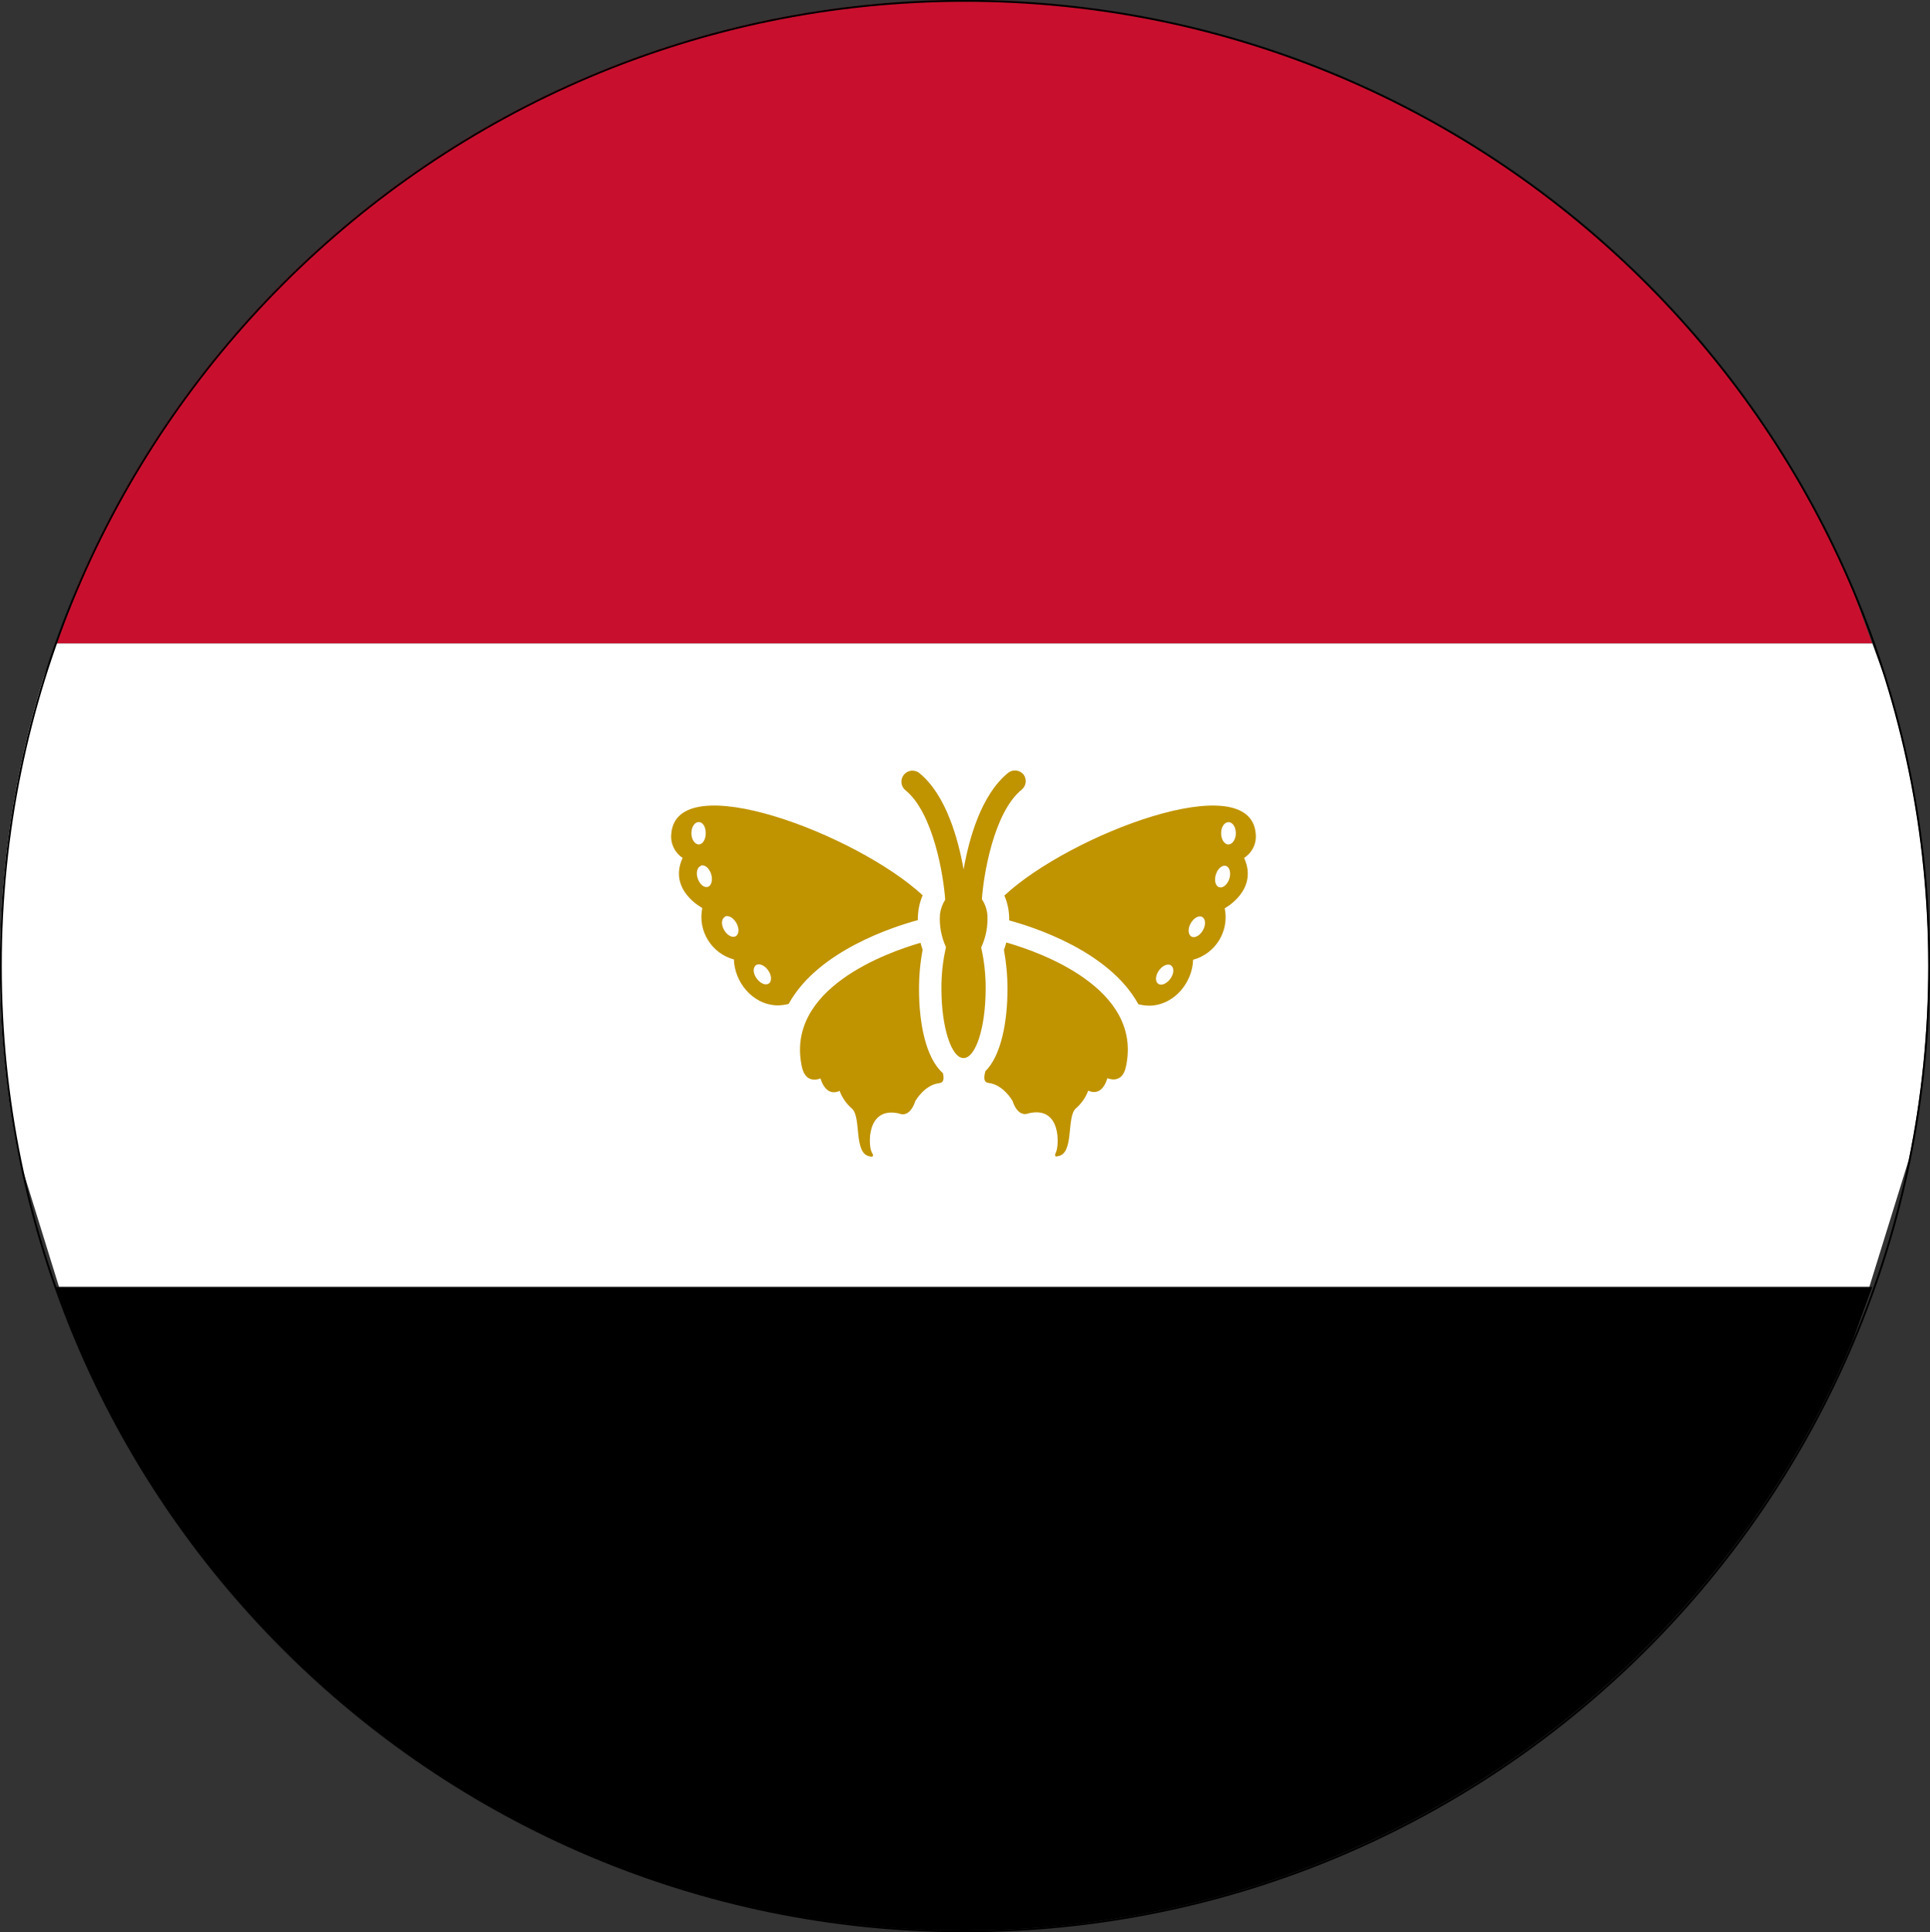 <svg width="1170" height="1171" xmlns="http://www.w3.org/2000/svg" xmlns:xlink="http://www.w3.org/1999/xlink" xml:space="preserve" overflow="hidden"><rect width="100%" height="100%" fill="#333333" stroke="none"/><defs><clipPath id="clip0"><rect x="1483" y="332" width="1170" height="1171"/></clipPath></defs><g clip-path="url(#clip0)" transform="translate(-1483 -332)"><path d="M2067.5 332C2309.6 332 2517.31 479.326 2606.04 689.292L2618 722 1517 722 1528.96 689.292C1617.69 479.326 1825.4 332 2067.5 332Z" fill="#C8102E" fill-rule="evenodd"/><path d="M1516.97 722 2618.03 722 2625.72 743.039C2642.8 797.993 2652 856.421 2652 917 2652 957.386 2647.91 996.816 2640.13 1034.9L2616.21 1112 1518.79 1112 1494.88 1034.9C1487.09 996.816 1483 957.386 1483 917 1483 856.421 1492.2 797.993 1509.28 743.039Z" fill="#FFFFFF" fill-rule="evenodd"/><path d="M550.5 0C792.595 0 1000.31 147.326 1089.04 357.291L1101 390 0 390 11.96 357.291C100.688 147.326 308.404 0 550.5 0Z" fill-rule="evenodd" transform="matrix(1 0 0 -1 1517 1502)"/><path d="M1483.5 917.5C1483.5 594.413 1745.19 332.5 2068 332.5 2390.81 332.5 2652.5 594.413 2652.5 917.5 2652.5 1240.59 2390.81 1502.5 2068 1502.5 1745.19 1502.5 1483.5 1240.59 1483.5 917.5Z" stroke="#000000" stroke-width="1.146" stroke-miterlimit="8" fill="none" fill-rule="evenodd"/><g><g><g><path d="M239.546 200.224C239.1 201.873 238.61 203.434 238.12 204.682 239.567 212.58 240.284 220.594 240.26 228.623 240.26 248.151 236.47 268.748 226.885 278.245 225.77 282.435 225.948 285.021 228.846 285.333 237.763 286.359 243.291 296.167 243.291 296.167 246.902 307.001 253.01 303.746 253.01 303.746 273.117 299.02 271.423 323.63 269.64 327.242 267.857 330.853 270.71 329.738 270.71 329.738 280.83 328.312 275.792 306.287 281.544 300.848 284.937 297.928 287.543 294.203 289.123 290.015 298.04 294.027 300.67 282.435 300.67 282.435 300.67 282.435 309.587 286.626 311.905 275.57 322.427 227.642 258.806 205.707 239.546 200.224Z" fill="#C09300" transform="matrix(1.002 0 0 1 1853 703)"/><path d="M186.76 228.757C186.726 220.651 187.457 212.561 188.944 204.593 188.498 203.3 188.052 201.873 187.651 200.402 167.678 206.198 105.529 228.133 115.917 275.703 118.369 286.76 127.152 282.569 127.152 282.569 127.152 282.569 130.005 294.161 138.699 290.148 140.279 294.337 142.885 298.062 146.278 300.982 152.029 306.421 146.991 328.445 157.112 329.872 157.112 329.872 160.366 330.987 158.182 327.375 155.997 323.764 154.704 299.154 174.811 303.88 174.811 303.88 180.919 307.135 184.53 296.301 184.53 296.301 190.014 286.492 198.975 285.467 201.65 285.2 202.007 282.97 201.205 279.404 190.817 270.264 186.76 248.998 186.76 228.757Z" fill="#C09300" transform="matrix(1.002 0 0 1 1853 703)"/><path d="M249.934 98.351C247.628 95.63 243.6 95.18 240.75 97.325 224.21 110.7 216.853 137.896 213.732 155.952 210.567 138.119 203.255 110.567 186.67 97.325 183.662 95.183 179.486 95.885 177.344 98.892 175.367 101.668 175.793 105.486 178.333 107.758 195.587 121.579 201.695 160.5 202.587 174.321 202.587 174.321 202.587 174.321 202.587 174.321 200.867 177.014 199.784 180.063 199.421 183.237 198.952 190.039 200.209 196.848 203.077 203.032 201.163 211.336 200.235 219.835 200.313 228.356 200.313 251.495 206.287 270.264 213.688 270.264 221.089 270.264 227.063 251.495 227.063 228.356 227.13 219.912 226.217 211.489 224.343 203.255 227.262 197.006 228.551 190.119 228.088 183.237 227.749 179.94 226.617 176.774 224.789 174.009L224.789 174.009C225.681 160.188 231.789 121.267 249.042 107.446 251.688 105.122 252.078 101.144 249.934 98.351Z" fill="#C09300" transform="matrix(1.002 0 0 1 1853 703)"/><path d="M390.461 134.508C387.518 92.912 277.932 134.865 238.387 171.78 240.435 176.533 241.424 181.675 241.285 186.849 255.685 190.727 301.829 205.395 319.44 237.629 321.728 238.208 324.078 238.507 326.439 238.521 341.597 238.03 352.208 224.076 352.565 210.701 366.174 206.971 374.545 193.312 371.691 179.492 371.691 179.492 392.333 168.48 383.417 148.953 388.294 145.845 391.015 140.264 390.461 134.508ZM338.833 222.159C336.649 225.235 333.35 226.617 331.432 225.235 329.515 223.853 329.694 220.286 331.878 217.21 334.063 214.134 337.362 212.752 339.279 214.178 341.196 215.605 341.018 219.127 338.833 222.159ZM358.539 192.778C356.711 196.033 353.59 197.772 351.54 196.612 349.489 195.453 349.266 191.887 351.094 188.632 352.922 185.378 356.042 183.594 358.093 184.753 360.144 185.912 360.367 189.479 358.539 192.778ZM374.5 161.57C373.341 165.137 370.621 167.455 368.347 166.742 366.074 166.028 365.227 162.551 366.341 158.984 367.456 155.417 370.22 153.099 372.449 153.812 374.678 154.526 375.615 157.959 374.5 161.525ZM373.965 140.839C371.602 140.839 369.507 137.807 369.507 134.062 369.507 130.317 371.424 127.285 373.965 127.285 376.506 127.285 378.423 130.317 378.423 134.062 378.423 137.807 376.283 140.794 373.965 140.794Z" fill="#C09300" transform="matrix(1.002 0 0 1 1853 703)"/><path d="M43.736 148.953C34.82 168.48 55.64 179.314 55.64 179.314 52.786 193.133 61.158 206.793 74.766 210.522 75.123 223.897 85.734 237.852 100.892 238.342 103.253 238.329 105.603 238.03 107.892 237.451 125.502 205.217 171.646 190.549 186.046 186.67 185.95 181.5 186.937 176.367 188.944 171.601 149.399 134.865 39.813 92.912 36.87 134.508 36.3 140.224 38.943 145.786 43.736 148.953ZM88.052 214C89.969 212.618 93.313 214 95.453 217.032 97.593 220.063 97.86 223.675 95.899 225.057 93.937 226.439 90.683 225.057 88.498 221.98 86.313 218.904 86.135 215.56 88.052 214ZM69.238 184.575C71.289 183.416 74.454 185.155 76.282 188.454 78.11 191.753 77.887 195.275 75.836 196.434 73.785 197.593 70.62 195.855 68.792 192.6 66.964 189.345 67.187 185.912 69.238 184.753ZM54.882 153.59C57.111 152.876 59.875 155.195 60.99 158.761 62.105 162.328 61.213 165.805 58.984 166.519 56.755 167.232 53.99 164.914 52.831 161.347 51.672 157.78 52.608 154.481 54.882 153.768ZM49.042 134.017C49.042 130.272 50.959 127.241 53.5 127.241 56.041 127.241 57.735 130.272 57.735 134.017 57.735 137.762 55.863 140.794 53.5 140.794 51.137 140.794 49.042 137.762 49.042 134.017Z" fill="#C09300" transform="matrix(1.002 0 0 1 1853 703)"/></g></g></g></g></svg>